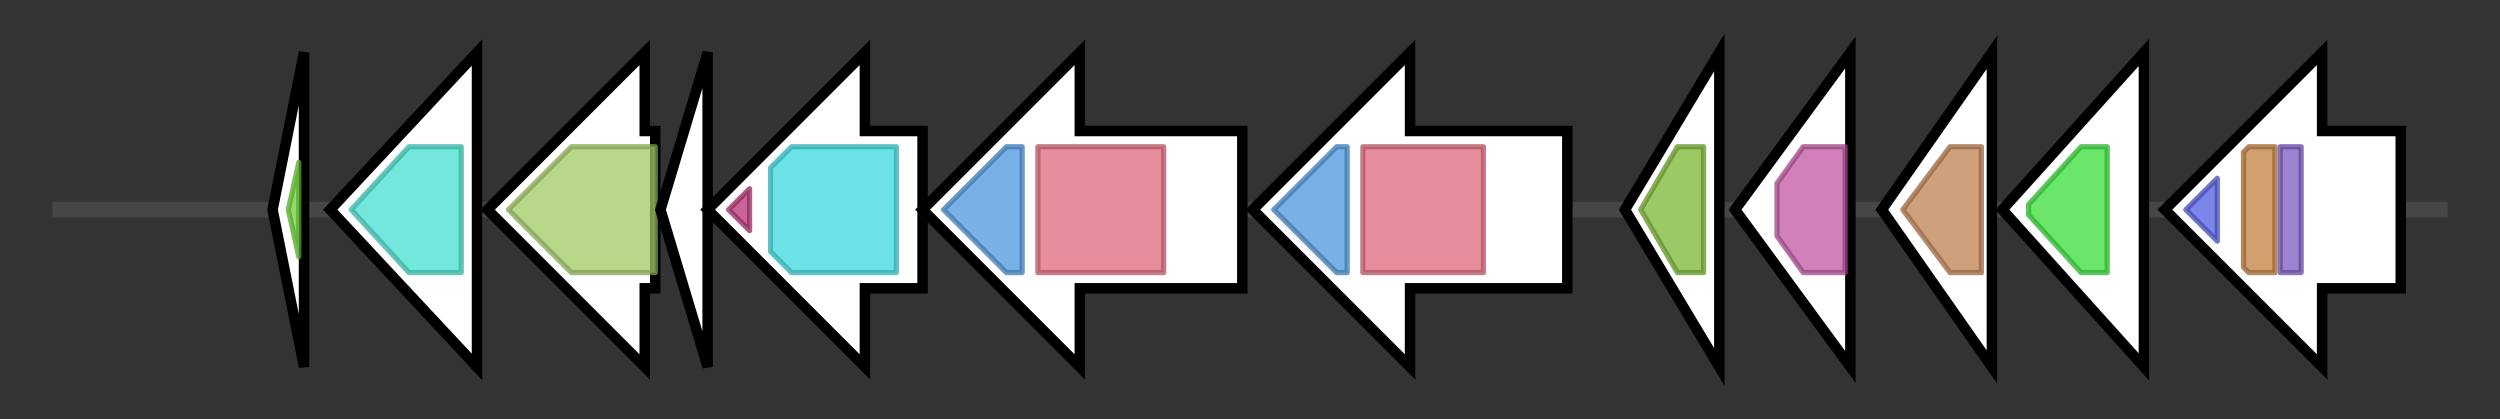 <svg version="1.1" baseProfile="full" xmlns="http://www.w3.org/2000/svg" width="476.933" height="80">
	<rect width="100%" height="100%" fill="#333333" stroke="none"/>
	<g>
		<line x1="10" y1="40.0" x2="466.933" y2="40.0" style="stroke:rgb(70,70,70); stroke-width:3 "/>
		<g>
			<title> (ctg2_392)</title>
			<polygon class=" (ctg2_392)" points="52,40 58,10 58,70" fill="rgb(255,255,255)" fill-opacity="1.0" stroke="rgb(0,0,0)" stroke-width="2"  />
			<g>
				<title>SASP (PF00269)
"Small, acid-soluble spore proteins, alpha/beta type"</title>
				<polygon class="PF00269" points="55,40 57,31 57,49" stroke-linejoin="round" width="5" height="24" fill="rgb(108,209,56)" stroke="rgb(86,167,44)" stroke-width="1" opacity="0.75" />
			</g>
		</g>
		<g>
			<title> (ctg2_393)</title>
			<polygon class=" (ctg2_393)" points="63,40 91,10 91,70" fill="rgb(255,255,255)" fill-opacity="1.0" stroke="rgb(0,0,0)" stroke-width="2"  />
			<g>
				<title>AP_endonuc_2 (PF01261)
"Xylose isomerase-like TIM barrel"</title>
				<polygon class="PF01261" points="67,40 78,28 88,28 88,52 78,52" stroke-linejoin="round" width="25" height="24" fill="rgb(69,222,207)" stroke="rgb(55,177,165)" stroke-width="1" opacity="0.75" />
			</g>
		</g>
		<g>
			<title> (ctg2_394)</title>
			<polygon class=" (ctg2_394)" points="125,25 123,25 123,10 93,40 123,70 123,55 125,55" fill="rgb(255,255,255)" fill-opacity="1.0" stroke="rgb(0,0,0)" stroke-width="2"  />
			<g>
				<title>DUF6005 (PF19468)
"Family of unknown function (DUF6005)"</title>
				<polygon class="PF19468" points="97,40 109,28 125,28 125,52 109,52" stroke-linejoin="round" width="32" height="24" fill="rgb(160,201,100)" stroke="rgb(128,160,80)" stroke-width="1" opacity="0.75" />
			</g>
		</g>
		<g>
			<title> (ctg2_395)</title>
			<polygon class=" (ctg2_395)" points="126,40 135,10 135,70" fill="rgb(255,255,255)" fill-opacity="1.0" stroke="rgb(0,0,0)" stroke-width="2"  />
		</g>
		<g>
			<title> (ctg2_396)</title>
			<polygon class=" (ctg2_396)" points="176,25 165,25 165,10 135,40 165,70 165,55 176,55" fill="rgb(255,255,255)" fill-opacity="1.0" stroke="rgb(0,0,0)" stroke-width="2"  />
			<g>
				<title>AMP-binding_C (PF13193)
"AMP-binding enzyme C-terminal domain"</title>
				<polygon class="PF13193" points="139,40 143,36 143,44" stroke-linejoin="round" width="7" height="24" fill="rgb(182,50,118)" stroke="rgb(145,39,94)" stroke-width="1" opacity="0.75" />
			</g>
			<g>
				<title>AMP-binding (PF00501)
"AMP-binding enzyme"</title>
				<polygon class="PF00501" points="147,32 151,28 171,28 171,52 151,52 147,48" stroke-linejoin="round" width="24" height="24" fill="rgb(60,217,223)" stroke="rgb(48,173,178)" stroke-width="1" opacity="0.75" />
			</g>
		</g>
		<g>
			<title> (ctg2_397)</title>
			<polygon class=" (ctg2_397)" points="237,25 206,25 206,10 176,40 206,70 206,55 237,55" fill="rgb(255,255,255)" fill-opacity="1.0" stroke="rgb(0,0,0)" stroke-width="2"  />
			<g>
				<title>FhuF (PF06276)
"Ferric iron reductase FhuF-like transporter"</title>
				<polygon class="PF06276" points="180,40 192,28 195,28 195,52 192,52" stroke-linejoin="round" width="17" height="24" fill="rgb(76,151,221)" stroke="rgb(60,120,176)" stroke-width="1" opacity="0.75" />
			</g>
			<g>
				<title>IucA_IucC (PF04183)
"IucA / IucC family"</title>
				<rect class="PF04183" x="198" y="28" stroke-linejoin="round" width="24" height="24" fill="rgb(221,104,121)" stroke="rgb(176,83,96)" stroke-width="1" opacity="0.75" />
			</g>
		</g>
		<g>
			<title> (ctg2_398)</title>
			<polygon class=" (ctg2_398)" points="299,25 269,25 269,10 239,40 269,70 269,55 299,55" fill="rgb(255,255,255)" fill-opacity="1.0" stroke="rgb(0,0,0)" stroke-width="2"  />
			<g>
				<title>FhuF (PF06276)
"Ferric iron reductase FhuF-like transporter"</title>
				<polygon class="PF06276" points="243,40 255,28 257,28 257,52 255,52" stroke-linejoin="round" width="16" height="24" fill="rgb(76,151,221)" stroke="rgb(60,120,176)" stroke-width="1" opacity="0.75" />
			</g>
			<g>
				<title>IucA_IucC (PF04183)
"IucA / IucC family"</title>
				<rect class="PF04183" x="260" y="28" stroke-linejoin="round" width="23" height="24" fill="rgb(221,104,121)" stroke="rgb(176,83,96)" stroke-width="1" opacity="0.75" />
			</g>
		</g>
		<g>
			<title> (ctg2_399)</title>
			<polygon class=" (ctg2_399)" points="310,40 328,10 328,70" fill="rgb(255,255,255)" fill-opacity="1.0" stroke="rgb(0,0,0)" stroke-width="2"  />
			<g>
				<title>Acetyltransf_1 (PF00583)
"Acetyltransferase (GNAT) family"</title>
				<polygon class="PF00583" points="313,40 320,28 325,28 325,52 320,52 313,40" stroke-linejoin="round" width="12" height="24" fill="rgb(121,183,50)" stroke="rgb(96,146,39)" stroke-width="1" opacity="0.75" />
			</g>
		</g>
		<g>
			<title> (ctg2_400)</title>
			<polygon class=" (ctg2_400)" points="331,40 353,10 353,70" fill="rgb(255,255,255)" fill-opacity="1.0" stroke="rgb(0,0,0)" stroke-width="2"  />
			<g>
				<title>MgtC (PF02308)
"MgtC family"</title>
				<polygon class="PF02308" points="339,35 344,28 352,28 352,52 344,52 339,45" stroke-linejoin="round" width="13" height="24" fill="rgb(193,85,162)" stroke="rgb(154,68,129)" stroke-width="1" opacity="0.75" />
			</g>
		</g>
		<g>
			<title> (ctg2_401)</title>
			<polygon class=" (ctg2_401)" points="359,40 380,10 380,70" fill="rgb(255,255,255)" fill-opacity="1.0" stroke="rgb(0,0,0)" stroke-width="2"  />
			<g>
				<title>YkyA (PF10368)
"Putative cell-wall binding lipoprotein"</title>
				<polygon class="PF10368" points="363,40 372,28 378,28 378,52 372,52" stroke-linejoin="round" width="18" height="24" fill="rgb(190,128,81)" stroke="rgb(152,102,64)" stroke-width="1" opacity="0.75" />
			</g>
		</g>
		<g>
			<title> (ctg2_402)</title>
			<polygon class=" (ctg2_402)" points="382,40 409,10 409,70" fill="rgb(255,255,255)" fill-opacity="1.0" stroke="rgb(0,0,0)" stroke-width="2"  />
			<g>
				<title>Polysacc_deac_1 (PF01522)
"Polysaccharide deacetylase"</title>
				<polygon class="PF01522" points="387,39 397,28 402,28 402,52 397,52 387,41" stroke-linejoin="round" width="15" height="24" fill="rgb(56,221,58)" stroke="rgb(44,176,46)" stroke-width="1" opacity="0.75" />
			</g>
		</g>
		<g>
			<title> (ctg2_403)</title>
			<polygon class=" (ctg2_403)" points="458,25 443,25 443,10 413,40 443,70 443,55 458,55" fill="rgb(255,255,255)" fill-opacity="1.0" stroke="rgb(0,0,0)" stroke-width="2"  />
			<g>
				<title>HATPase_c (PF02518)
"Histidine kinase-, DNA gyrase B-, and HSP90-like ATPase"</title>
				<polygon class="PF02518" points="417,40 423,34 423,46" stroke-linejoin="round" width="10" height="24" fill="rgb(80,94,225)" stroke="rgb(64,75,180)" stroke-width="1" opacity="0.75" />
			</g>
			<g>
				<title>HisKA (PF00512)
"His Kinase A (phospho-acceptor) domain"</title>
				<polygon class="PF00512" points="428,29 429,28 434,28 434,52 429,52 428,51" stroke-linejoin="round" width="6" height="24" fill="rgb(193,125,62)" stroke="rgb(154,100,49)" stroke-width="1" opacity="0.75" />
			</g>
			<g>
				<title>HAMP (PF00672)
"HAMP domain"</title>
				<rect class="PF00672" x="435" y="28" stroke-linejoin="round" width="4" height="24" fill="rgb(124,89,195)" stroke="rgb(99,71,156)" stroke-width="1" opacity="0.75" />
			</g>
		</g>
	</g>
</svg>
